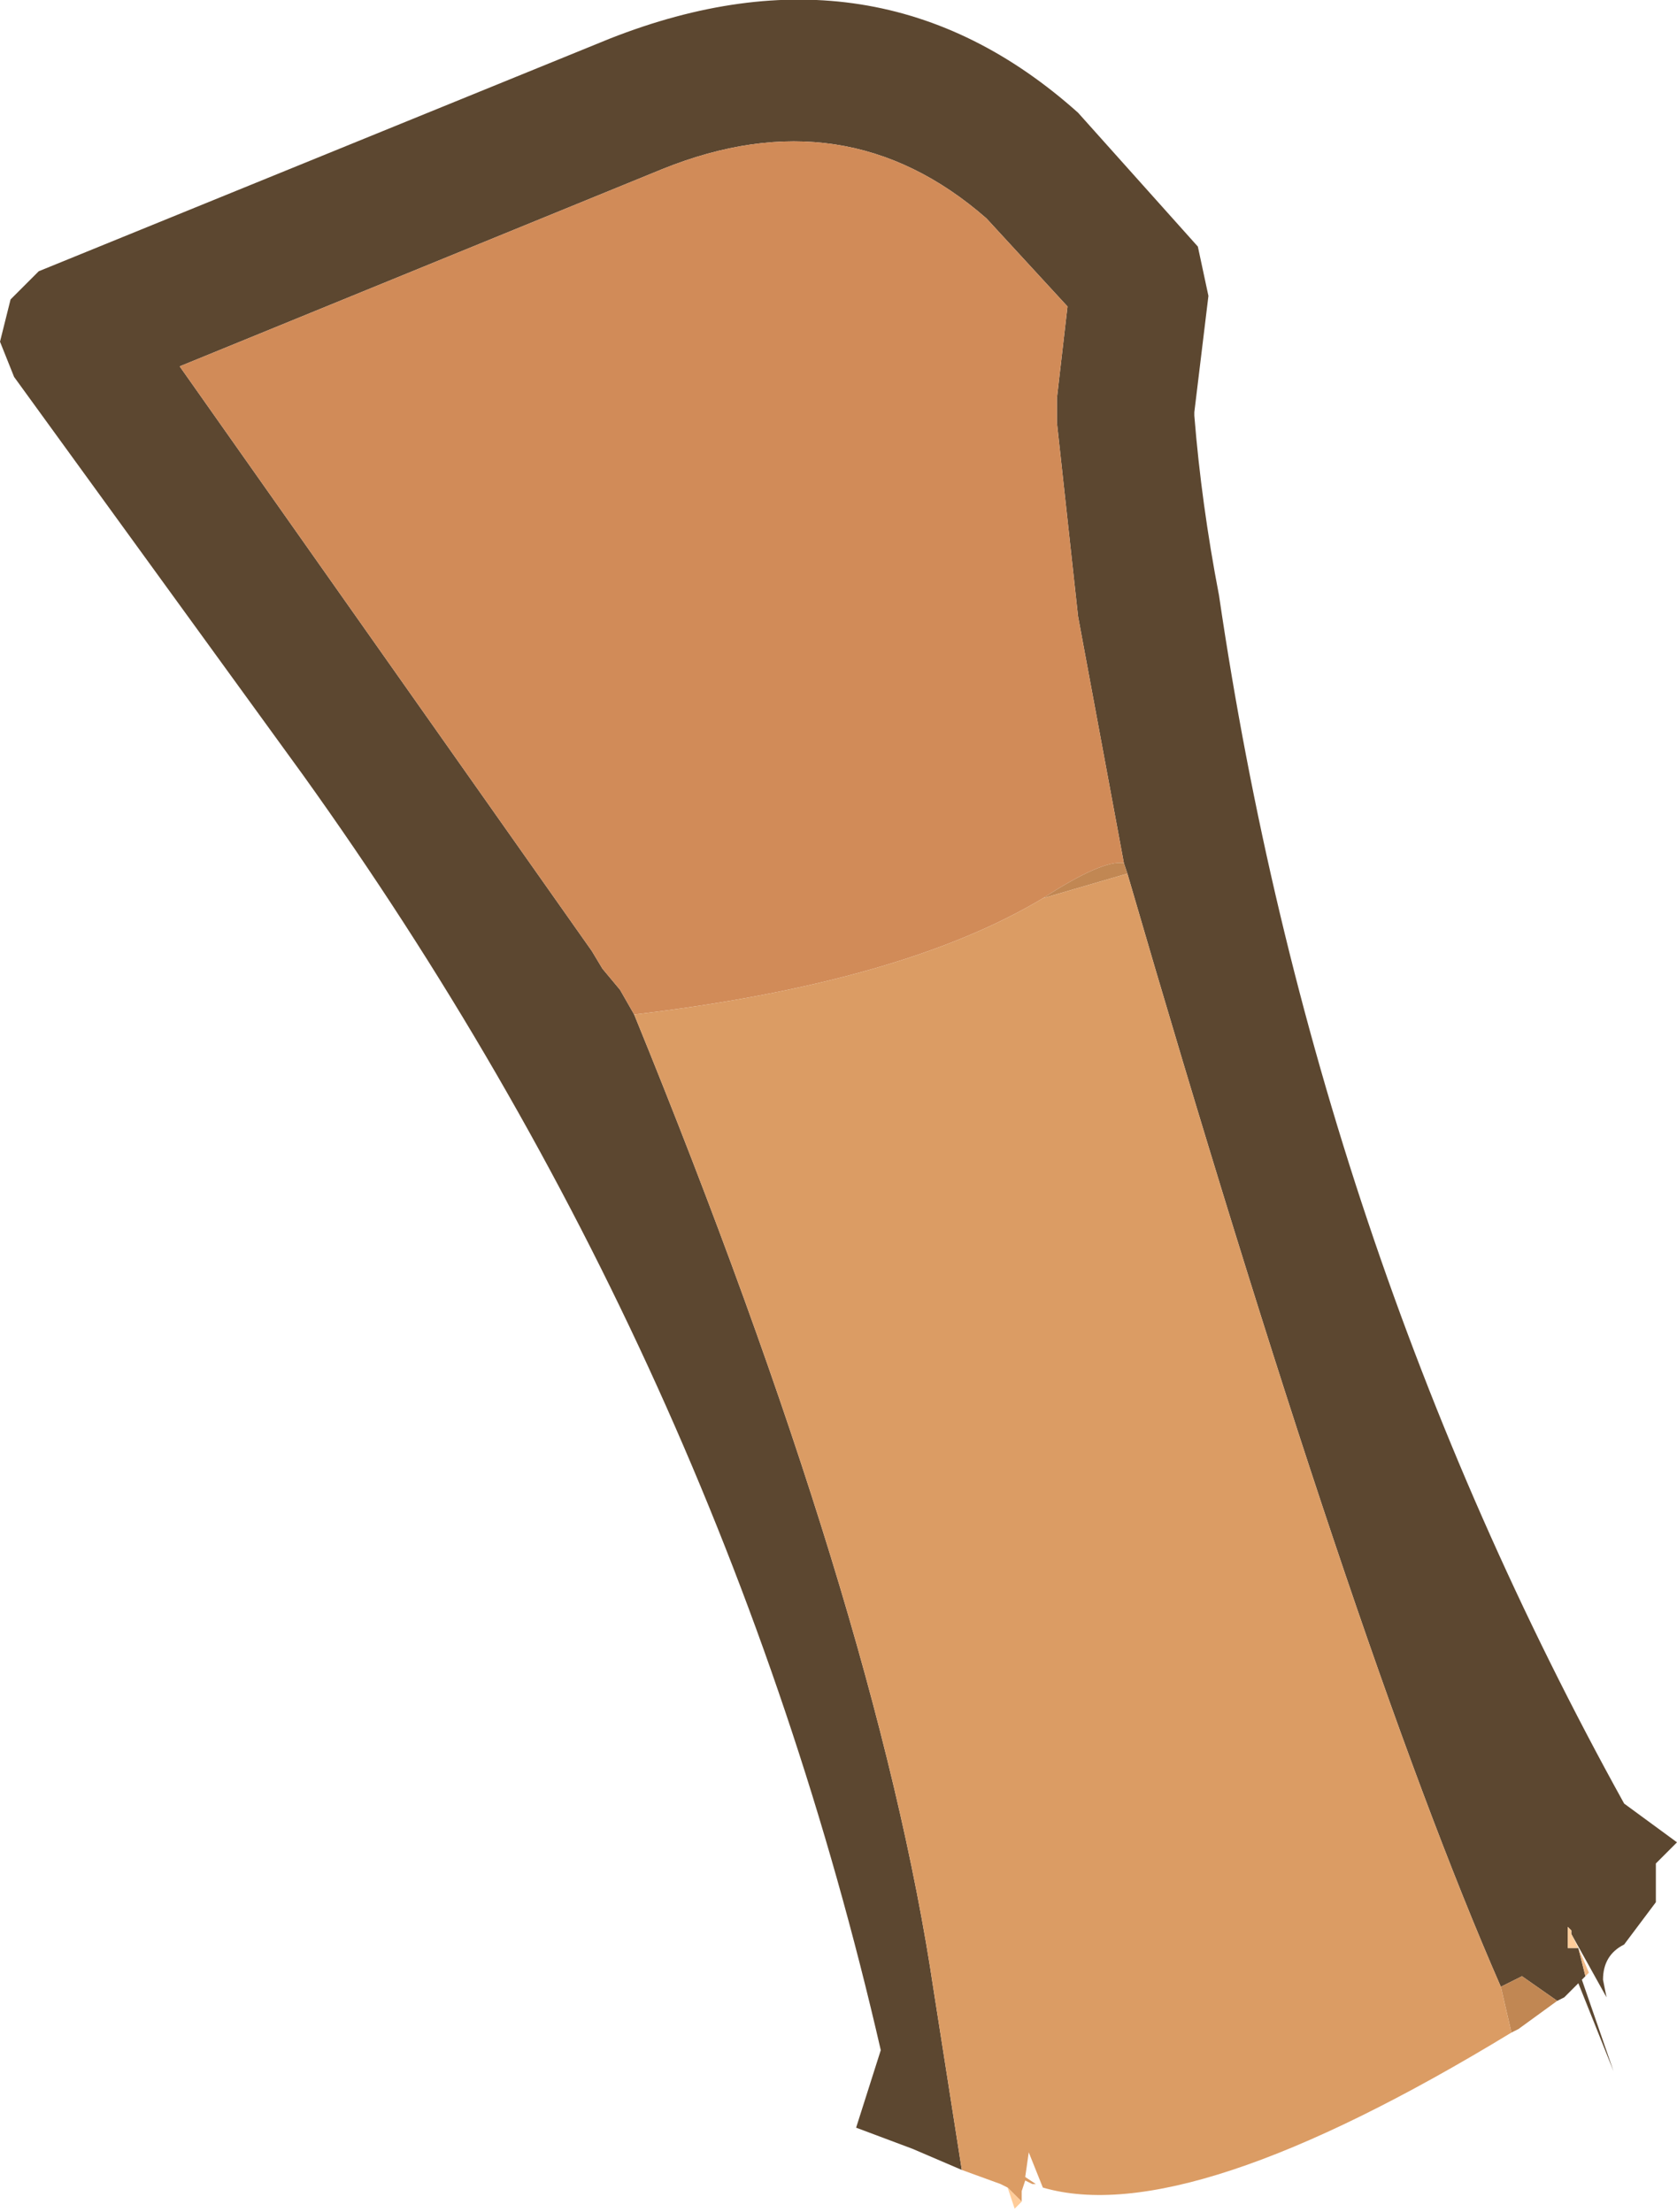 <?xml version="1.0" encoding="UTF-8" standalone="no"?>
<svg xmlns:ffdec="https://www.free-decompiler.com/flash" xmlns:xlink="http://www.w3.org/1999/xlink" ffdec:objectType="shape" height="31.4px" width="23.8px" xmlns="http://www.w3.org/2000/svg">
  <g transform="matrix(1.0, 0.0, 0.0, 1.0, 6.9, 17.75)">
    <path d="M6.75 13.05 L6.05 12.75 5.25 12.45 5.6 11.35 Q3.35 1.55 -2.6 -6.75 L-6.7 -12.4 -6.9 -12.9 -6.75 -13.5 -6.35 -13.9 1.75 -17.2 Q5.55 -18.7 8.4 -16.15 L10.1 -14.25 10.25 -13.55 10.05 -11.9 10.05 -11.85 Q10.15 -10.6 10.4 -9.3 11.75 -0.1 16.15 7.85 L16.9 8.4 16.6 8.7 16.6 9.25 16.15 9.85 Q15.85 10.0 15.85 10.35 L15.9 10.6 15.4 9.7 15.4 9.65 15.35 9.6 15.35 9.55 15.35 9.7 15.35 9.9 15.4 9.9 15.5 9.9 15.6 10.3 15.55 10.35 16.0 11.65 15.5 10.4 15.3 10.6 15.2 10.65 14.7 10.3 14.4 10.45 Q12.3 5.65 9.1 -5.35 L9.05 -5.5 8.4 -9.0 8.1 -11.75 8.1 -12.1 8.25 -13.4 7.1 -14.65 Q5.1 -16.4 2.5 -15.35 L-4.35 -12.55 1.5 -4.25 1.65 -4.0 1.9 -3.7 2.1 -3.35 Q5.55 5.1 6.35 10.5 L6.75 13.05 M5.7 11.9 L5.7 11.85 5.7 11.9" fill="#5c4730" fill-rule="evenodd" stroke="none"/>
    <path d="M2.1 -3.35 L1.9 -3.7 1.65 -4.0 1.5 -4.25 -4.35 -12.55 2.5 -15.35 Q5.1 -16.4 7.1 -14.65 L8.25 -13.4 8.1 -12.1 8.1 -11.75 8.4 -9.0 9.05 -5.5 Q8.75 -5.55 7.9 -5.0 5.9 -3.8 2.1 -3.35" fill="#d18b58" fill-rule="evenodd" stroke="none"/>
    <path d="M9.05 -5.5 L9.1 -5.35 7.9 -5.0 Q8.75 -5.55 9.05 -5.5 M14.4 10.45 L14.7 10.3 15.2 10.65 14.65 11.05 14.55 11.1 14.4 10.45" fill="#c18753" fill-rule="evenodd" stroke="none"/>
    <path d="M6.75 13.05 L6.35 10.5 Q5.55 5.1 2.1 -3.35 5.9 -3.8 7.9 -5.0 L9.1 -5.35 Q12.3 5.65 14.4 10.45 L14.55 11.1 Q9.95 13.9 7.9 13.3 L7.7 12.8 7.65 13.15 7.8 13.25 7.75 13.25 7.65 13.2 7.6 13.35 7.6 13.5 7.4 13.3 7.3 13.25 6.75 13.05" fill="#db9c64" fill-rule="evenodd" stroke="none"/>
    <path d="M15.6 10.3 L15.5 9.9 15.65 10.25 15.6 10.3 M14.65 11.05 L14.75 11.25 14.65 11.05 14.55 11.1 14.65 11.05" fill="#f1ba87" fill-rule="evenodd" stroke="none"/>
    <path d="M15.5 9.9 L15.4 9.9 15.35 9.9 15.35 9.7 15.35 9.6 15.4 9.65 15.4 9.7 15.5 9.9 M7.6 13.5 L7.5 13.6 7.4 13.3 7.6 13.5" fill="#ffcc99" fill-rule="evenodd" stroke="none"/>
  </g>
</svg>
